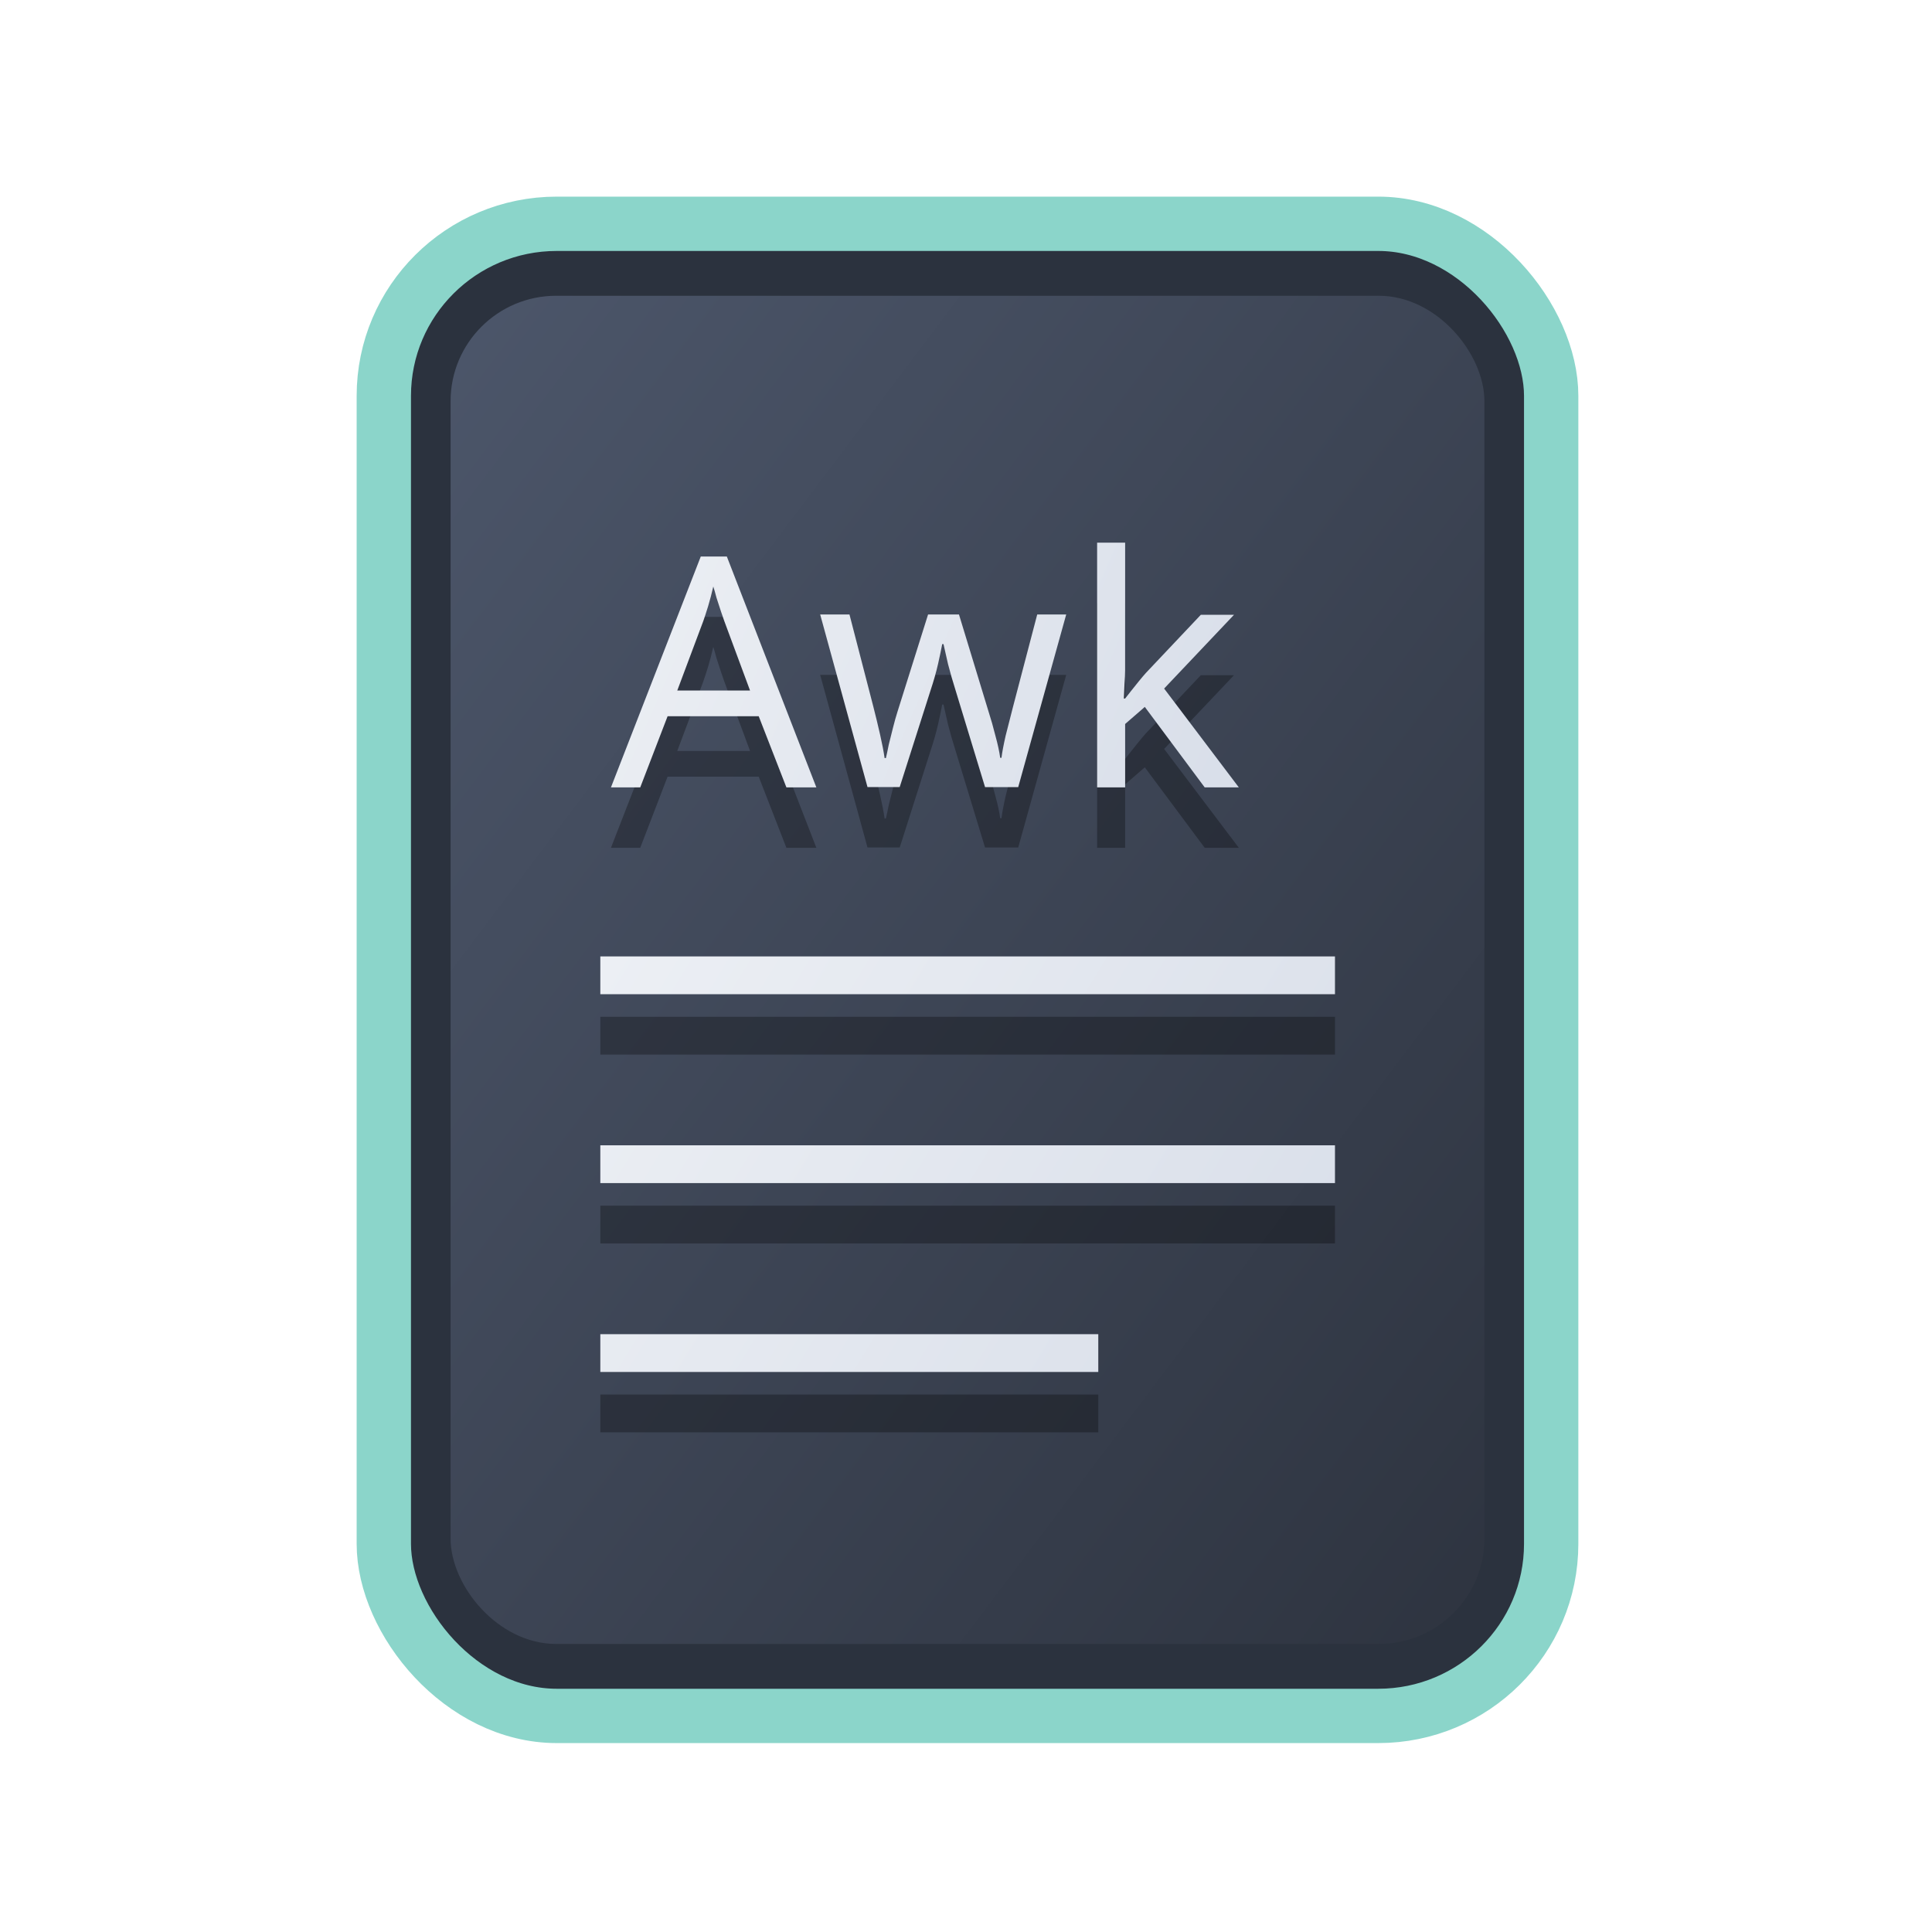 <?xml version="1.0" encoding="UTF-8" standalone="no"?>
<svg
   width="64"
   height="64"
   version="1.1"
   id="svg73"
   sodipodi:docname="application-x-ardour.svg"
   inkscape:version="1.4 (e7c3feb100, 2024-10-09)"
   xmlns:inkscape="http://www.inkscape.org/namespaces/inkscape"
   xmlns:sodipodi="http://sodipodi.sourceforge.net/DTD/sodipodi-0.dtd"
   xmlns:xlink="http://www.w3.org/1999/xlink"
   xmlns="http://www.w3.org/2000/svg"
   xmlns:svg="http://www.w3.org/2000/svg"
   xmlns:rdf="http://www.w3.org/1999/02/22-rdf-syntax-ns#"
   xmlns:cc="http://creativecommons.org/ns#"
   xmlns:dc="http://purl.org/dc/elements/1.1/">
  <sodipodi:namedview
     pagecolor="#f5f7fa"
     bordercolor="#666666"
     borderopacity="1"
     objecttolerance="10"
     gridtolerance="10"
     guidetolerance="10"
     inkscape:pageopacity="0"
     inkscape:pageshadow="2"
     inkscape:window-width="1183"
     inkscape:window-height="943"
     id="namedview75"
     showgrid="false"
     inkscape:zoom="4.4470387"
     inkscape:cx="19.451146"
     inkscape:cy="8.3201435"
     inkscape:window-x="31"
     inkscape:window-y="32"
     inkscape:window-maximized="0"
     inkscape:current-layer="g877"
     inkscape:document-rotation="0"
     inkscape:pagecheckerboard="0"
     inkscape:showpageshadow="2"
     inkscape:deskcolor="#d1d1d1" />
  <defs
     id="defs29">
    <filter
       style="color-interpolation-filters:sRGB;"
       inkscape:label="Blur"
       id="filter6"
       x="-0.044"
       y="-0.044"
       width="1.088"
       height="1.088">
      <feGaussianBlur
         stdDeviation="1 1"
         result="blur"
         id="feGaussianBlur6" />
    </filter>
    <filter
       style="color-interpolation-filters:sRGB;"
       inkscape:label="Blur"
       id="filter7"
       x="-0.098"
       y="-0.098"
       width="1.196"
       height="1.196">
      <feGaussianBlur
         stdDeviation="2 2"
         result="blur"
         id="feGaussianBlur7" />
    </filter>
    <clipPath
       id="clip0_515_3621">
      <rect
         width="16"
         height="16"
         fill="#ffffff"
         transform="translate(0.003)"
         id="rect7969"
         x="0"
         y="0" />
    </clipPath>
    <filter
       style="color-interpolation-filters:sRGB;"
       inkscape:label="Blur"
       id="filter7349"
       x="-0.105"
       y="-0.105"
       width="1.21"
       height="1.21">
      <feGaussianBlur
         stdDeviation="2 2"
         result="blur"
         id="feGaussianBlur7347" />
    </filter>
    <filter
       style="color-interpolation-filters:sRGB"
       inkscape:label="Blur"
       id="filter1283"
       x="-0.082"
       y="-0.082"
       width="1.165"
       height="1.165">
      <feGaussianBlur
         stdDeviation="0.5 0.5"
         result="blur"
         id="feGaussianBlur1281" />
    </filter>
    <linearGradient
       inkscape:collect="always"
       xlink:href="#linearGradient1134-5"
       id="linearGradient1136"
       x1="14.971"
       y1="14.703"
       x2="2.076"
       y2="2.007"
       gradientUnits="userSpaceOnUse"
       gradientTransform="matrix(2.411,0,0,3.144,11.59,5.398)" />
    <filter
       style="color-interpolation-filters:sRGB"
       inkscape:label="Blur"
       id="filter1694"
       x="-0.95"
       y="-0.212"
       width="2.899"
       height="1.424">
      <feGaussianBlur
         stdDeviation="0.2 0.2"
         result="blur"
         id="feGaussianBlur1692" />
    </filter>
    <filter
       style="color-interpolation-filters:sRGB"
       inkscape:label="Blur"
       id="filter3"
       x="-0.108"
       y="-0.109"
       width="1.217"
       height="1.217">
      <feGaussianBlur
         stdDeviation="0.5 0.5"
         result="blur"
         id="feGaussianBlur3" />
    </filter>
    <linearGradient
       inkscape:collect="always"
       id="linearGradient1134-5">
      <stop
         style="stop-color:#2e3440;stop-opacity:1;"
         offset="0"
         id="stop1130-3" />
      <stop
         style="stop-color:#4c566a;stop-opacity:1;"
         offset="1"
         id="stop1132-5" />
    </linearGradient>
    <linearGradient
       id="linearGradient1"
       inkscape:collect="always">
      <stop
         style="stop-color:#d8dee9;stop-opacity:1;"
         offset="0"
         id="stop1" />
      <stop
         style="stop-color:#eceff4;stop-opacity:1;"
         offset="1"
         id="stop2" />
    </linearGradient>
    <linearGradient
       inkscape:collect="always"
       xlink:href="#linearGradient1"
       id="linearGradient6"
       x1="43.052"
       y1="45.334"
       x2="21.02"
       y2="31.842"
       gradientUnits="userSpaceOnUse" />
    <linearGradient
       inkscape:collect="always"
       xlink:href="#linearGradient1"
       id="linearGradient4"
       x1="40.101"
       y1="27.645"
       x2="21.395"
       y2="19.468"
       gradientUnits="userSpaceOnUse" />
  </defs>
  <g
     id="g877"
     transform="matrix(1.1,0,0,1.1,-3.185,-3.207)">
    <path
       style="fill:#f5f7fa;stroke-width:0.204;fill-opacity:1"
       d=""
       id="path3" />
    <rect
       style="fill:#000000;stroke:none;stroke-width:0.54;stroke-dasharray:none;filter:url(#filter1283)"
       id="rect246-1"
       width="14.573"
       height="14.573"
       x="1.193"
       y="1.214"
       rx="2.159"
       ry="2.159"
       transform="matrix(2.461,0,0,3.145,11.166,5.388)" />
    <rect
       style="fill:#2b323e;stroke:#8bd5ca;stroke-width:1.636;stroke-dasharray:none;fill-opacity:1;stroke-opacity:1"
       id="rect246"
       width="35.155"
       height="44.935"
       x="14.454"
       y="9.655"
       rx="5.208"
       ry="5.182" />
    <rect
       style="fill:url(#linearGradient1136);fill-opacity:1;stroke:none;stroke-width:1.317;stroke-dasharray:none"
       id="rect246-5"
       width="31.133"
       height="40.601"
       x="16.465"
       y="11.822"
       rx="3.182"
       ry="3.173" />
    <g
       id="g6-7"
       transform="translate(0,1.818)"
       style="fill:#000000;opacity:0.3">
      <path
         fill="#f5f7fa"
         d="m 43.098,31.718 v 1.138 H 20.974 v -1.138 z m 0,5.688 v 1.138 H 20.974 v -1.138 z m -7.128,5.688 v 1.138 H 20.974 v -1.138 z"
         id="path42-7-5"
         style="fill:#000000;fill-opacity:1;stroke:none;stroke-width:0.99;stroke-dasharray:none;stroke-opacity:0.3"
         sodipodi:nodetypes="ccccccccccccccc" />
    </g>
    <path
       d="m 26.578,28.447 -0.834,-2.143 h -2.744 l -0.824,2.143 h -0.882 l 2.705,-6.953 h 0.785 l 2.696,6.953 z m -1.872,-5.013 q -0.029,-0.078 -0.097,-0.281 -0.068,-0.204 -0.136,-0.417 -0.058,-0.223 -0.097,-0.339 -0.068,0.301 -0.155,0.592 -0.087,0.281 -0.145,0.446 l -0.785,2.095 h 2.192 z m 6.962,2.075 q -0.126,-0.398 -0.223,-0.776 -0.087,-0.388 -0.136,-0.601 h -0.039 q -0.039,0.213 -0.126,0.601 -0.087,0.378 -0.223,0.785 l -0.931,2.919 h -0.97 l -1.425,-5.198 h 0.882 l 0.718,2.773 q 0.107,0.417 0.204,0.844 0.097,0.427 0.136,0.708 h 0.039 q 0.039,-0.165 0.087,-0.407 0.058,-0.242 0.126,-0.504 0.068,-0.272 0.136,-0.485 l 0.921,-2.928 h 0.931 l 0.892,2.928 q 0.107,0.33 0.204,0.718 0.107,0.388 0.145,0.669 h 0.039 q 0.029,-0.242 0.126,-0.669 0.107,-0.427 0.223,-0.873 l 0.727,-2.773 h 0.873 l -1.445,5.198 h -0.999 z m 5.11,-0.582 q 0,0.155 -0.019,0.407 -0.01,0.252 -0.019,0.436 h 0.039 q 0.058,-0.078 0.175,-0.223 0.116,-0.145 0.233,-0.291 0.126,-0.155 0.213,-0.252 l 1.658,-1.755 h 0.999 l -2.104,2.221 2.25,2.977 h -1.028 l -1.804,-2.424 -0.592,0.514 v 1.91 h -0.844 v -7.37 h 0.844 z"
       id="text2-0"
       style="font-size:9.697px;fill:#000000;stroke-width:3.636;opacity:0.3"
       aria-label="Awk" />
    <path
       d="m 26.578,26.628 -0.834,-2.143 h -2.744 l -0.824,2.143 h -0.882 l 2.705,-6.953 h 0.785 l 2.696,6.953 z m -1.872,-5.013 q -0.029,-0.078 -0.097,-0.281 -0.068,-0.204 -0.136,-0.417 -0.058,-0.223 -0.097,-0.339 -0.068,0.301 -0.155,0.592 -0.087,0.281 -0.145,0.446 l -0.785,2.095 h 2.192 z m 6.962,2.075 q -0.126,-0.398 -0.223,-0.776 -0.087,-0.388 -0.136,-0.601 h -0.039 q -0.039,0.213 -0.126,0.601 -0.087,0.378 -0.223,0.785 l -0.931,2.919 h -0.97 l -1.425,-5.198 h 0.882 l 0.718,2.773 q 0.107,0.417 0.204,0.844 0.097,0.427 0.136,0.708 h 0.039 q 0.039,-0.165 0.087,-0.407 0.058,-0.242 0.126,-0.504 0.068,-0.272 0.136,-0.485 l 0.921,-2.928 h 0.931 l 0.892,2.928 q 0.107,0.33 0.204,0.718 0.107,0.388 0.145,0.669 h 0.039 q 0.029,-0.242 0.126,-0.669 0.107,-0.427 0.223,-0.873 l 0.727,-2.773 h 0.873 l -1.445,5.198 h -0.999 z m 5.11,-0.582 q 0,0.155 -0.019,0.407 -0.01,0.252 -0.019,0.436 h 0.039 q 0.058,-0.078 0.175,-0.223 0.116,-0.145 0.233,-0.291 0.126,-0.155 0.213,-0.252 l 1.658,-1.755 h 0.999 l -2.104,2.221 2.25,2.977 h -1.028 l -1.804,-2.424 -0.592,0.514 v 1.91 h -0.844 v -7.37 h 0.844 z"
       id="text2"
       style="font-size:9.697px;opacity:1;fill:url(#linearGradient4);stroke-width:3.636"
       aria-label="Awk" />
    <g
       id="g6">
      <path
         fill="#f5f7fa"
         d="m 43.098,31.718 v 1.138 H 20.974 v -1.138 z m 0,5.688 v 1.138 H 20.974 v -1.138 z m -7.128,5.688 v 1.138 H 20.974 v -1.138 z"
         id="path42-7"
         style="fill:url(#linearGradient6);fill-opacity:1;stroke:none;stroke-width:0.99;stroke-dasharray:none;stroke-opacity:0.3"
         sodipodi:nodetypes="ccccccccccccccc" />
    </g>
  </g>
</svg>
